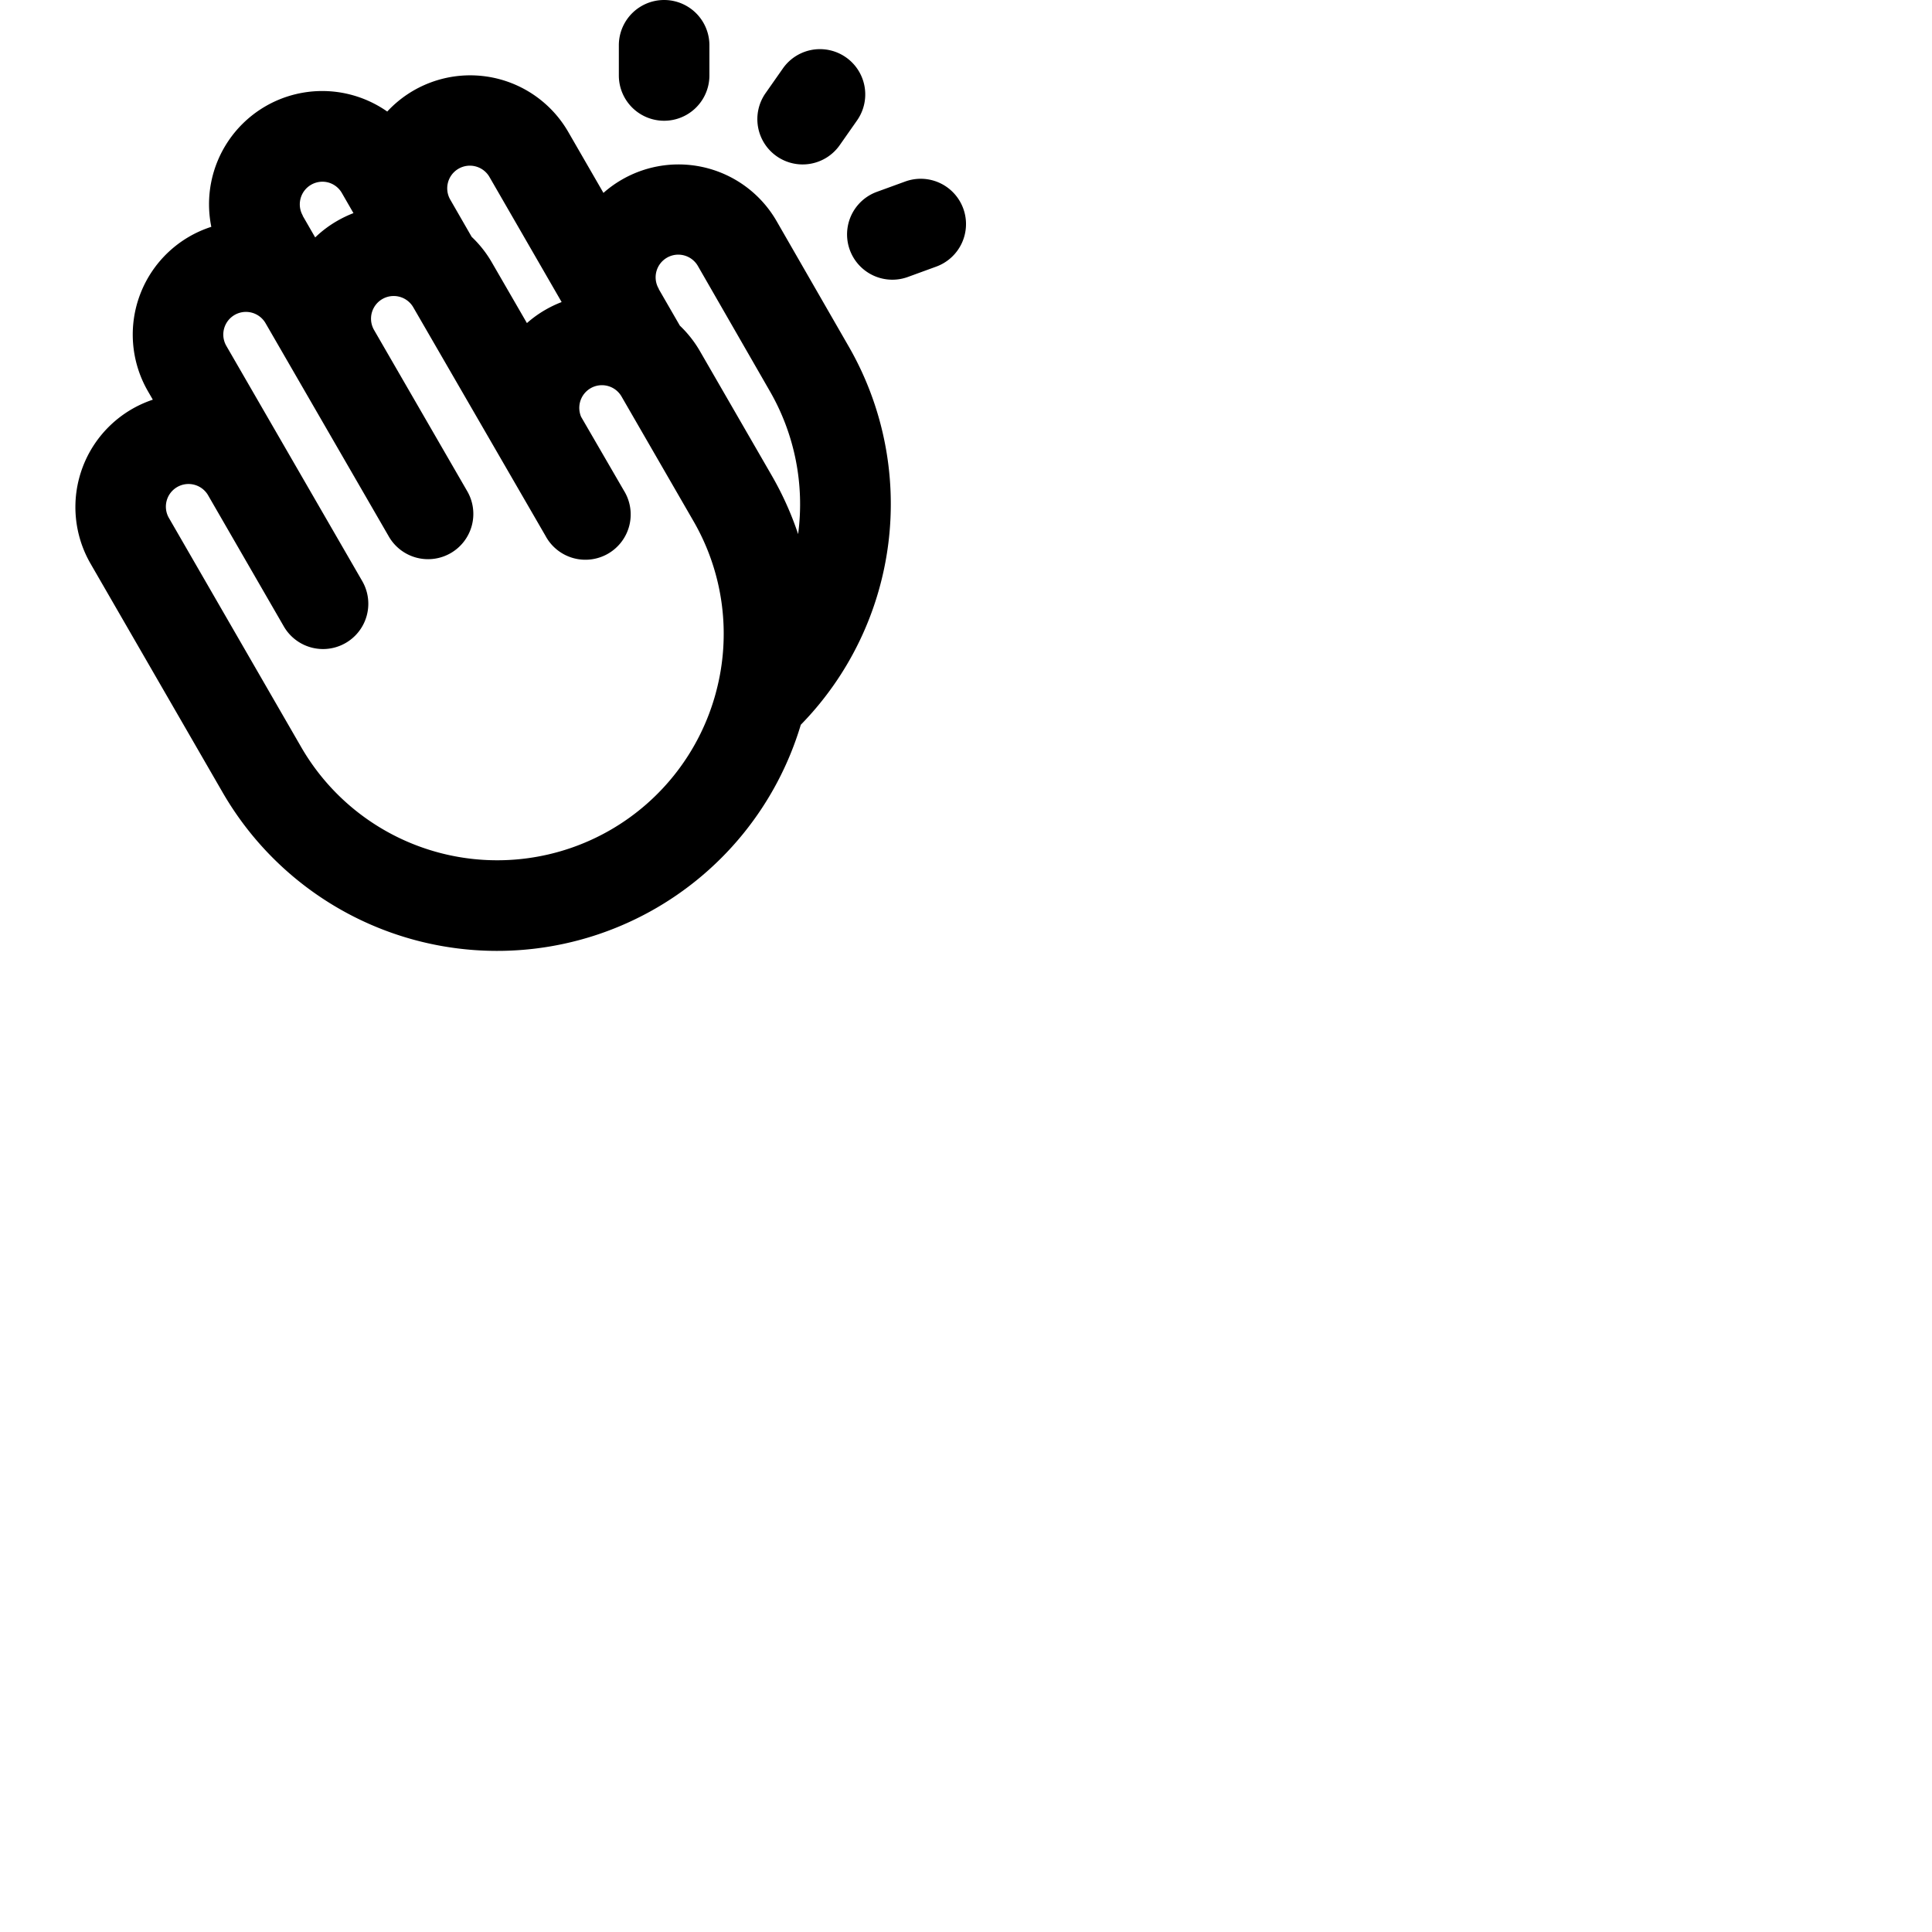 <svg xmlns="http://www.w3.org/2000/svg" version="1.1" viewBox="0 0 512 512" fill="currentColor"><path fill="currentColor" d="M164 20v-8a12 12 0 0 1 24 0v8a12 12 0 0 1-24 0m41.83 21.41a12 12 0 0 0 16.71-2.95l4.59-6.55a12 12 0 1 0-19.66-13.77l-4.59 6.55a12 12 0 0 0 2.95 16.72m49.45 13.87a12 12 0 0 0-15.38-7.18l-7.52 2.74a12 12 0 0 0 8.21 22.56l7.51-2.74a12 12 0 0 0 7.18-15.38m-30.55 36.21a83.69 83.69 0 0 1-12.51 100.58A84 84 0 0 1 59 210l-35-60.62a30 30 0 0 1 16.5-43.46l-1.3-2.25A30 30 0 0 1 56 60.11a30 30 0 0 1 46.62-30.55a30 30 0 0 1 48 5.45l9.3 16.11a29.54 29.54 0 0 1 4.89-3.52a30 30 0 0 1 41 11Zm-50.17-14.91l5.61 9.72a30.12 30.12 0 0 1 5.34 6.79l19 32.91a84.66 84.66 0 0 1 7 15.54a60 60 0 0 0-7.56-38L185 70.58a6 6 0 1 0-10.39 6ZM119.38 53l5.62 9.77a29.8 29.8 0 0 1 5.33 6.75l9.31 16.1a29.83 29.83 0 0 1 4.88-3.51a30.46 30.46 0 0 1 4.32-2.06L129.77 47a6 6 0 1 0-10.39 6M80.2 57.15l3.33 5.77a29.65 29.65 0 0 1 5.83-4.38a30.88 30.88 0 0 1 4.31-2.06l-3.07-5.33a6 6 0 0 0-3.6-2.79a6 6 0 0 0-6.75 8.79Zm109.52 126.39a59.64 59.64 0 0 0-6-45.54l-19-32.91a6 6 0 0 0-11 1.45a6.06 6.06 0 0 0 .28 3.92L165.33 130a12 12 0 1 1-20.77 12l-35-60.5a6 6 0 0 0-10.46 5.9l24.62 42.6a12 12 0 1 1-20.78 12L70.38 85.66a6 6 0 1 0-10.4 6L96 154a12 12 0 0 1-20.79 12l-20-34.64a6 6 0 1 0-10.39 6l35 60.63a60 60 0 0 0 109.91-14.47Z"/></svg>
